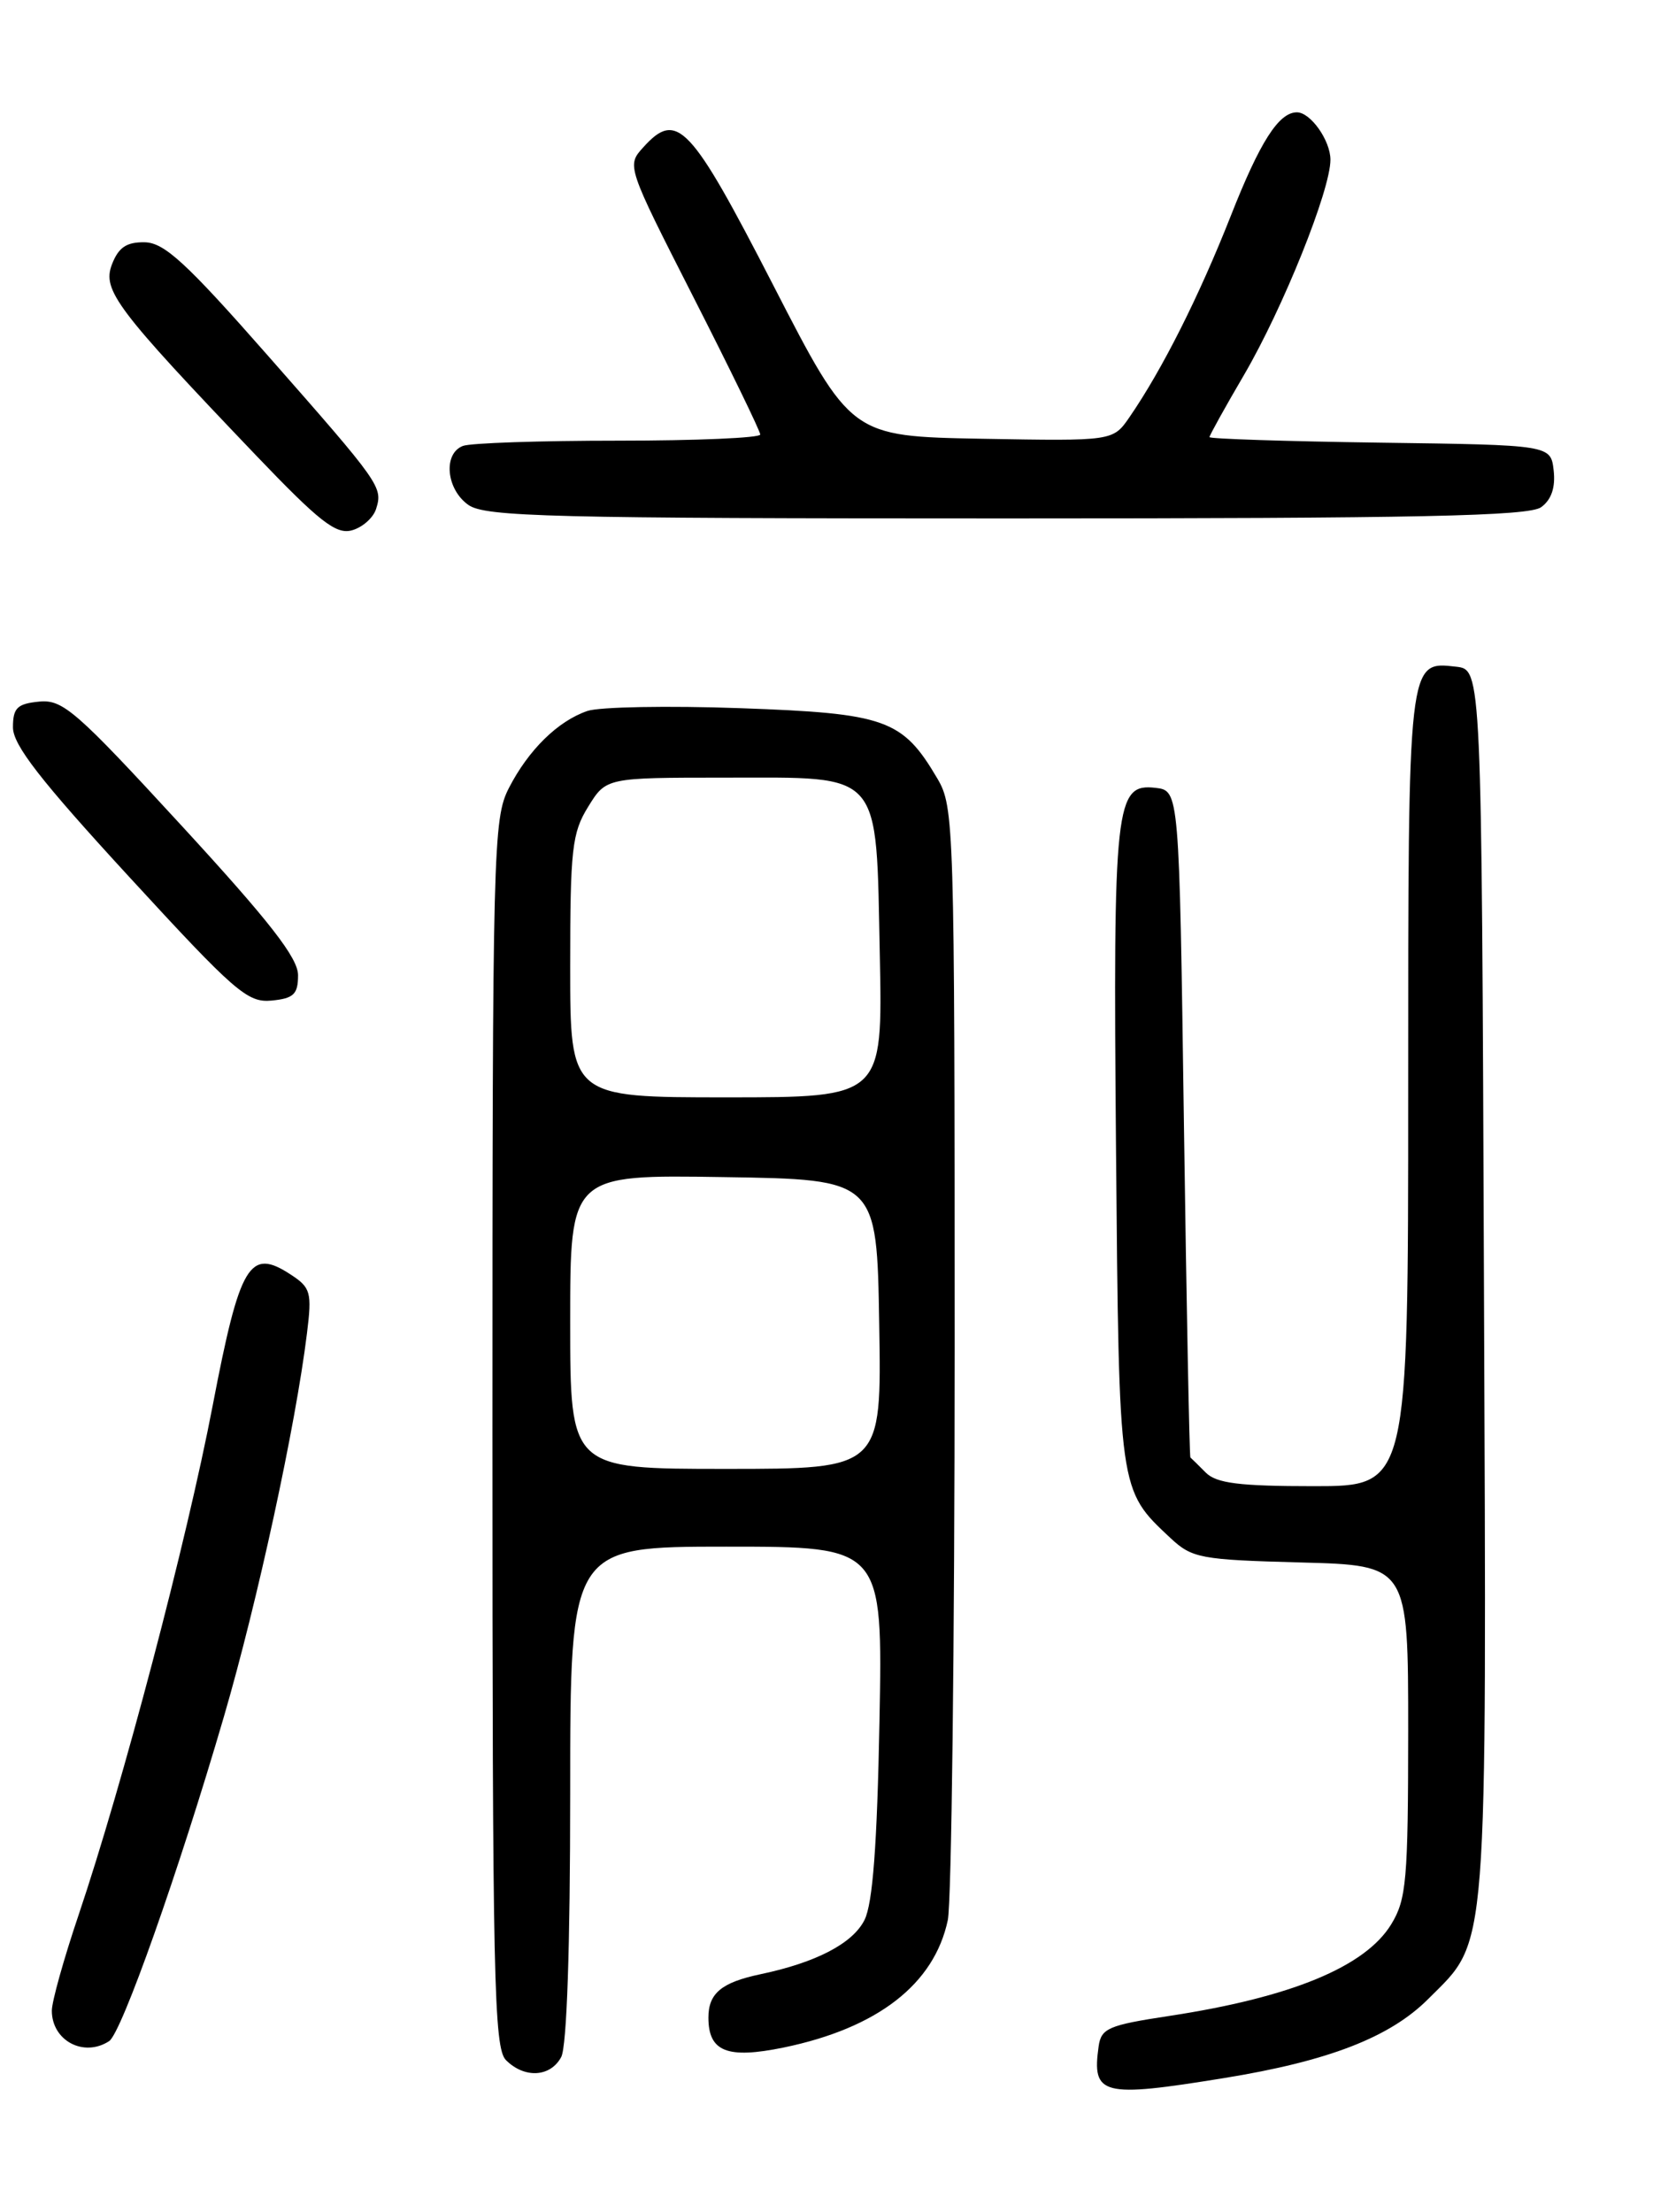 <?xml version="1.0" encoding="UTF-8" standalone="no"?>
<!DOCTYPE svg PUBLIC "-//W3C//DTD SVG 1.1//EN" "http://www.w3.org/Graphics/SVG/1.1/DTD/svg11.dtd" >
<svg xmlns="http://www.w3.org/2000/svg" xmlns:xlink="http://www.w3.org/1999/xlink" version="1.1" viewBox="0 0 194 256">
 <g >
 <path fill="currentColor"
d=" M 141.70 240.50 C 153.78 238.54 160.88 235.79 165.32 231.35 C 172.32 224.34 172.08 227.51 171.77 148.50 C 171.50 77.50 171.50 77.50 168.55 77.16 C 162.96 76.53 163.00 76.16 163.00 126.19 C 163.00 172.00 163.00 172.00 152.07 172.00 C 143.47 172.00 140.81 171.67 139.57 170.43 C 138.71 169.56 137.91 168.78 137.79 168.68 C 137.68 168.58 137.34 151.18 137.04 130.00 C 136.50 91.50 136.50 91.50 133.75 91.18 C 129.09 90.65 128.84 92.96 129.18 132.99 C 129.53 172.75 129.48 172.38 135.48 178.00 C 137.99 180.34 138.94 180.52 150.58 180.83 C 163.00 181.16 163.00 181.16 163.00 200.33 C 162.99 217.58 162.80 219.82 161.04 222.70 C 158.04 227.62 149.45 231.17 135.29 233.32 C 128.31 234.38 127.47 234.74 127.17 236.82 C 126.37 242.51 127.53 242.80 141.70 240.50 Z  M 64.96 238.07 C 65.61 236.86 66.00 225.34 66.00 207.57 C 66.00 179.00 66.00 179.00 84.09 179.00 C 102.18 179.00 102.18 179.00 101.80 199.25 C 101.53 213.53 101.02 220.29 100.07 222.20 C 98.71 224.92 94.48 227.13 88.00 228.49 C 83.51 229.44 82.00 230.70 82.00 233.50 C 82.00 237.45 84.17 238.31 90.70 236.97 C 101.58 234.72 108.14 229.64 109.71 222.22 C 110.14 220.17 110.50 190.38 110.50 156.00 C 110.50 95.30 110.44 93.40 108.50 90.10 C 104.46 83.24 102.54 82.56 85.68 81.96 C 77.33 81.66 69.38 81.81 68.00 82.28 C 64.57 83.45 61.17 86.79 58.90 91.21 C 57.09 94.75 57.00 98.10 57.00 165.89 C 57.00 229.07 57.17 237.03 58.57 238.43 C 60.72 240.57 63.71 240.40 64.96 238.07 Z  M 12.63 236.23 C 14.07 235.30 20.67 216.64 25.91 198.70 C 29.81 185.36 34.22 164.99 35.53 154.33 C 36.12 149.57 35.97 149.02 33.65 147.51 C 28.88 144.38 27.77 146.25 24.62 162.66 C 21.61 178.37 14.23 206.41 9.09 221.65 C 7.39 226.68 6.00 231.65 6.00 232.70 C 6.00 236.17 9.69 238.14 12.63 236.23 Z  M 34.50 112.86 C 34.50 110.87 31.22 106.65 21.03 95.57 C 8.79 82.26 7.27 80.93 4.53 81.20 C 1.99 81.45 1.50 81.93 1.50 84.18 C 1.50 86.22 4.68 90.31 14.94 101.47 C 27.20 114.81 28.65 116.07 31.44 115.80 C 34.00 115.55 34.50 115.07 34.50 112.86 Z  M 43.53 58.91 C 44.33 56.37 44.10 56.04 31.00 41.15 C 21.53 30.38 19.01 28.07 16.73 28.04 C 14.63 28.01 13.71 28.64 12.95 30.62 C 11.82 33.60 13.48 35.79 29.67 52.74 C 36.95 60.35 38.89 61.88 40.72 61.38 C 41.94 61.05 43.20 59.94 43.53 58.91 Z  M 178.39 58.70 C 179.58 57.84 180.06 56.41 179.84 54.45 C 179.50 51.50 179.50 51.50 159.75 51.23 C 148.89 51.08 140.00 50.79 140.00 50.59 C 140.00 50.39 141.80 47.14 144.01 43.37 C 148.53 35.62 154.00 22.01 154.00 18.49 C 154.00 16.26 151.70 13.00 150.12 13.00 C 148.02 13.00 145.84 16.41 142.46 25.00 C 138.79 34.30 134.55 42.74 130.74 48.28 C 128.83 51.05 128.83 51.05 113.66 50.78 C 98.50 50.50 98.50 50.50 89.50 33.00 C 79.91 14.36 78.37 12.72 74.46 17.05 C 72.53 19.17 72.55 19.23 80.26 34.38 C 84.52 42.74 88.00 49.90 88.00 50.29 C 88.00 50.68 80.61 51.00 71.58 51.00 C 62.55 51.00 54.45 51.27 53.58 51.61 C 51.26 52.50 51.65 56.64 54.22 58.44 C 56.17 59.81 63.77 60.00 116.53 60.00 C 164.24 60.00 176.98 59.73 178.39 58.70 Z  M 66.00 152.98 C 66.00 135.95 66.00 135.95 83.75 136.23 C 101.50 136.50 101.50 136.50 101.77 153.25 C 102.05 170.00 102.05 170.00 84.02 170.00 C 66.00 170.00 66.00 170.00 66.00 152.98 Z  M 66.00 111.87 C 66.00 98.28 66.21 96.39 68.08 93.37 C 70.16 90.00 70.16 90.00 83.93 90.00 C 102.30 90.00 101.39 88.95 101.84 110.60 C 102.17 127.00 102.17 127.00 84.09 127.00 C 66.00 127.00 66.00 127.00 66.00 111.87 Z "/>
</g>
</svg>